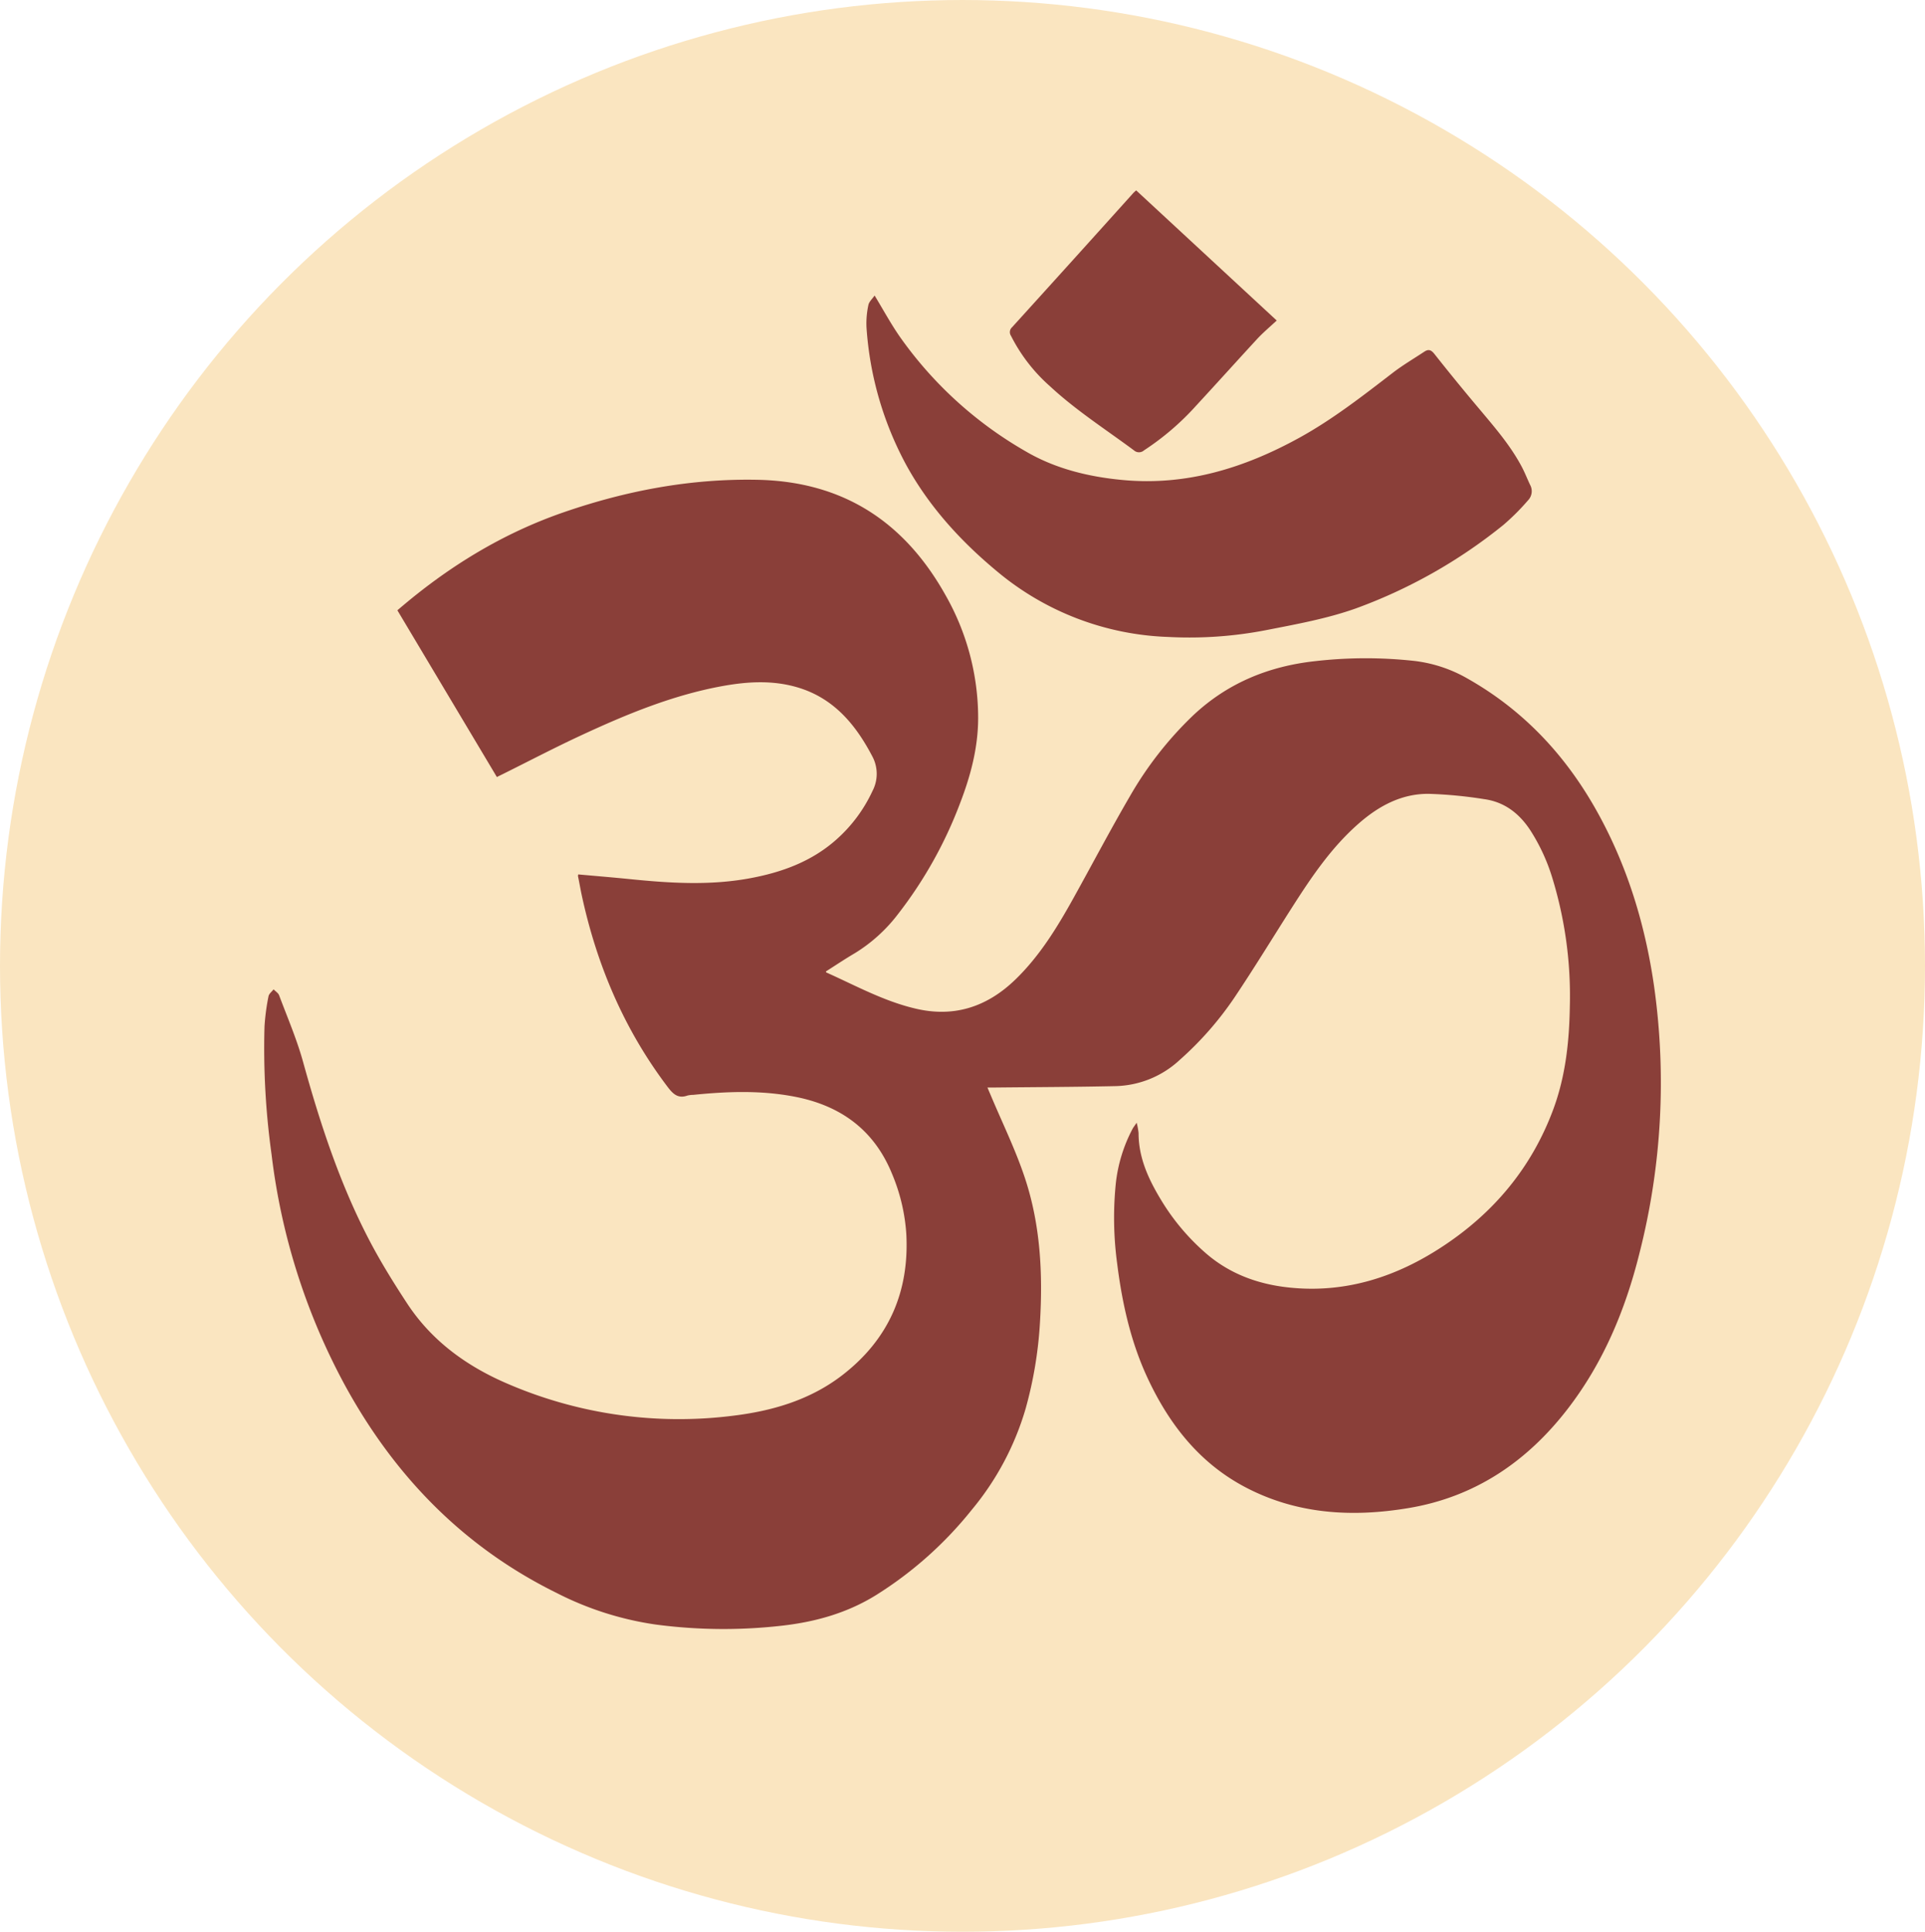 <svg id="Layer_1" data-name="Layer 1" xmlns="http://www.w3.org/2000/svg" xmlns:xlink="http://www.w3.org/1999/xlink" viewBox="0 0 511.68 513.46"><defs><style>.cls-1{fill:none;}.cls-2{clip-path:url(#clip-path);}.cls-3{fill:#8a3f39;}.cls-4{fill:#fae5c0;}</style><clipPath id="clip-path"><circle class="cls-1" cx="-346.23" cy="256.73" r="255.84"/></clipPath></defs><g class="cls-2"><path class="cls-3" d="M165.76,205.89v1a42.07,42.07,0,0,0-.68,5.32q-.06,44.49,0,89c0,6.51,0,6.52-6.5,6.52H-288.79c-6.68,0-6.68,0-6.68,6.76q0,96,0,191.94c0,2.16.15,4.32.23,6.48h-102V307.71h-455c-2,0-4,.12-6,.18v-102l118.45,0q168.19,0,336.37.09c4.81,0,6.28-1.3,6.17-6.16-.31-14.32-.11-28.65-.1-43q0-78,.11-155.93h102c-.08,2.16-.23,4.32-.23,6.48V198.28c0,7.56,0,7.58,7.44,7.58Z"/><path class="cls-3" d="M-261.23,512.89q0-80,.11-159.9v-5.64c8.28,4.12,15.84,7.86,23.37,11.63L68.5,512.09c.44.22.84.53,1.27.8Z"/><path class="cls-3" d="M68.77.89C58.61,6.16,48.52,11.56,38.29,16.68q-144.87,72.54-289.8,145c-2.94,1.47-5.92,2.84-9.72,4.65V.89Z"/><path class="cls-3" d="M164.76.89c-22,11.09-43.94,22.23-66,33.25Q-34.7,101-168.21,167.81a32.06,32.06,0,0,1-15.28,3.59c-14.95-.2-29.92-.07-45.3-1.07,1.43-.82,2.82-1.71,4.29-2.44Q-119.17,115.08-13.81,62.3,45.56,32.56,104.94,2.84A24.42,24.42,0,0,0,107.76.89Z"/><path class="cls-3" d="M-77.83,342.38H164.5V464.73L-78.22,343.36Z"/><path class="cls-3" d="M-173.16,342.19c17.45,0,34.89-.08,52.34.1,2,0,4.09,1.26,6,2.21q76.62,38.28,153.2,76.63,61,30.5,122,60.9c3.58,1.78,4.71,3.9,4.57,7.69-.26,7.24-.07,14.5-.07,22.85L-173.44,343.19Z"/><path class="cls-3" d="M165,48.75v6c0,36.82-.1,73.64.09,110.46,0,5-1.16,6.41-6.35,6.4q-115.69-.27-231.4-.11h-5.27c-.08-.38-.16-.75-.25-1.12C2.53,130,83.23,89.63,165,48.75Z"/></g><ellipse class="cls-4" cx="255.84" cy="256.73" rx="255.84" ry="256.73"/><path class="cls-3" d="M153.7,232.42c4.65.42,9.2.79,13.74,1.25,10.52,1.06,21,1.73,31.52-.16,8.66-1.56,16.74-4.45,23.41-10.41a39.33,39.33,0,0,0,9.55-12.87,9.83,9.83,0,0,0,.1-8.9c-4.45-8.6-10.32-15.77-20.08-18.64-6.56-1.93-13.21-1.54-19.82-.35-13.29,2.41-25.64,7.53-37.79,13.18-6.91,3.21-13.68,6.75-20.51,10.15l-1.75.86-26.44-44.31c13.25-11.42,27.75-20.37,44.19-26.05,16.71-5.77,33.78-9,51.55-8.64,22.77.47,39.08,11.18,50,30.74A66,66,0,0,1,260,190.79c0,7.92-2,15.43-4.82,22.74A112.9,112.9,0,0,1,238.67,243a42,42,0,0,1-11.55,10.42c-2.59,1.52-5.08,3.2-7.59,4.79.06.16.06.24.09.26C227.29,261.9,234.71,266,243,268c10.34,2.57,19.21-.25,26.8-7.55,6.55-6.31,11.24-14,15.59-21.84,5-9,9.81-18.16,15-27.06A95.49,95.49,0,0,1,317,190.29c9.14-8.67,20.13-13.19,32.52-14.55a118,118,0,0,1,26.57-.05,37,37,0,0,1,14.11,4.74c14.66,8.32,25.76,20.13,34,34.73s13.09,30.44,15.47,47a183.43,183.43,0,0,1-3.92,71.07c-3.74,15-9.62,29.08-19.16,41.4-10.79,13.93-24.57,23.26-42.12,26.2-15,2.52-29.76,1.69-43.52-5.57C319.08,389,311.11,379,305.41,367.07c-4.74-9.87-7.12-20.47-8.47-31.29a90.82,90.82,0,0,1-.33-21.42A40.47,40.47,0,0,1,301,300.12c.23-.45.56-.85,1.13-1.7a17.34,17.34,0,0,1,.51,2.76c0,6.55,2.63,12.22,5.91,17.65a59.31,59.31,0,0,0,12,14.3c6.55,5.67,14.34,8.38,22.81,9.16,14.72,1.37,28-3,40.12-11,13.69-9,23.74-21.09,29.44-36.55,3.21-8.72,4.2-17.88,4.35-27.11a107,107,0,0,0-4.68-34.37,50.65,50.65,0,0,0-5.8-12.54c-2.94-4.5-6.89-7.57-12.29-8.31A116.07,116.07,0,0,0,379.74,211c-7.27-.05-13.36,3.28-18.71,8-7.2,6.33-12.48,14.18-17.59,22.18S333.32,257.42,328,265.33a87.64,87.64,0,0,1-14.47,16.44,25.91,25.91,0,0,1-17.11,6.92c-10.6.23-21.2.26-31.79.37h-2.16c.31.73.55,1.31.8,1.88,3.09,7.38,6.65,14.6,9.16,22.17,4.13,12.45,4.79,25.41,4,38.44a107.92,107.92,0,0,1-3.81,22.86,74.7,74.7,0,0,1-14.29,26.86,101.44,101.44,0,0,1-25.41,22.67c-7.55,4.7-15.84,7.07-24.59,8.11a137.1,137.1,0,0,1-34.11-.26,84,84,0,0,1-26.29-8.4C123,411.1,104.63,392.05,91.48,367.82a171.37,171.37,0,0,1-19.3-61,204.09,204.09,0,0,1-1.87-34,58.19,58.19,0,0,1,1.06-8c.12-.67.88-1.24,1.35-1.85.5.52,1.23.95,1.47,1.58,2.2,5.87,4.7,11.67,6.37,17.7,4.51,16.3,9.74,32.32,17.58,47.35,3,5.75,6.44,11.3,10,16.73,6.66,10.21,16.17,17,27.25,21.67a114.94,114.94,0,0,0,59.21,8.33c10.57-1.26,20.69-4.18,29.3-10.82,12.29-9.49,17.84-22.11,17-37.58a49.53,49.53,0,0,0-3.79-15.93c-4.76-11.67-13.65-18.13-25.81-20.49-9-1.75-18-1.41-27-.5a6.92,6.92,0,0,0-1.59.19c-2.52.89-3.86-.47-5.27-2.33-11.53-15.23-18.8-32.34-22.81-50.93-.36-1.68-.64-3.38-1-5.07A2.45,2.45,0,0,1,153.7,232.42Z"/><path class="cls-3" d="M232.48,78.55c2.35,3.88,4.3,7.48,6.61,10.82A104.28,104.28,0,0,0,272.69,120c7.84,4.59,16.71,6.75,25.8,7.59,16.92,1.57,32.31-3.21,46.93-11.26,8.84-4.88,16.77-11.07,24.74-17.2,2.67-2.06,5.61-3.78,8.43-5.65,1.16-.77,1.85-.47,2.75.68q6,7.59,12.26,15c4,4.77,8.08,9.52,11,15.11.76,1.48,1.36,3,2.08,4.54a3.5,3.5,0,0,1-.53,4.19,61,61,0,0,1-6.48,6.48,136.75,136.75,0,0,1-39.25,22.23c-7.69,2.74-15.88,4.21-23.93,5.79a107,107,0,0,1-26,1.8A74.82,74.82,0,0,1,265.18,152c-9.83-8.13-18.37-17.5-24.45-28.7A89.25,89.25,0,0,1,230.32,87a23.06,23.06,0,0,1,.5-5.91C231,80.19,231.87,79.43,232.48,78.55Z"/><path class="cls-3" d="M302,50.6l37.36,34.59c-1.82,1.7-3.64,3.22-5.23,4.94C328.72,96,323.41,101.91,318,107.76a70.33,70.33,0,0,1-13.92,11.95,2,2,0,0,1-2.66,0C293.86,114.1,285.89,109,279,102.58a44.62,44.62,0,0,1-10.28-13.34A1.73,1.73,0,0,1,269,87q16.1-17.74,32.12-35.56C301.36,51.16,301.65,50.92,302,50.6Z"/></svg>